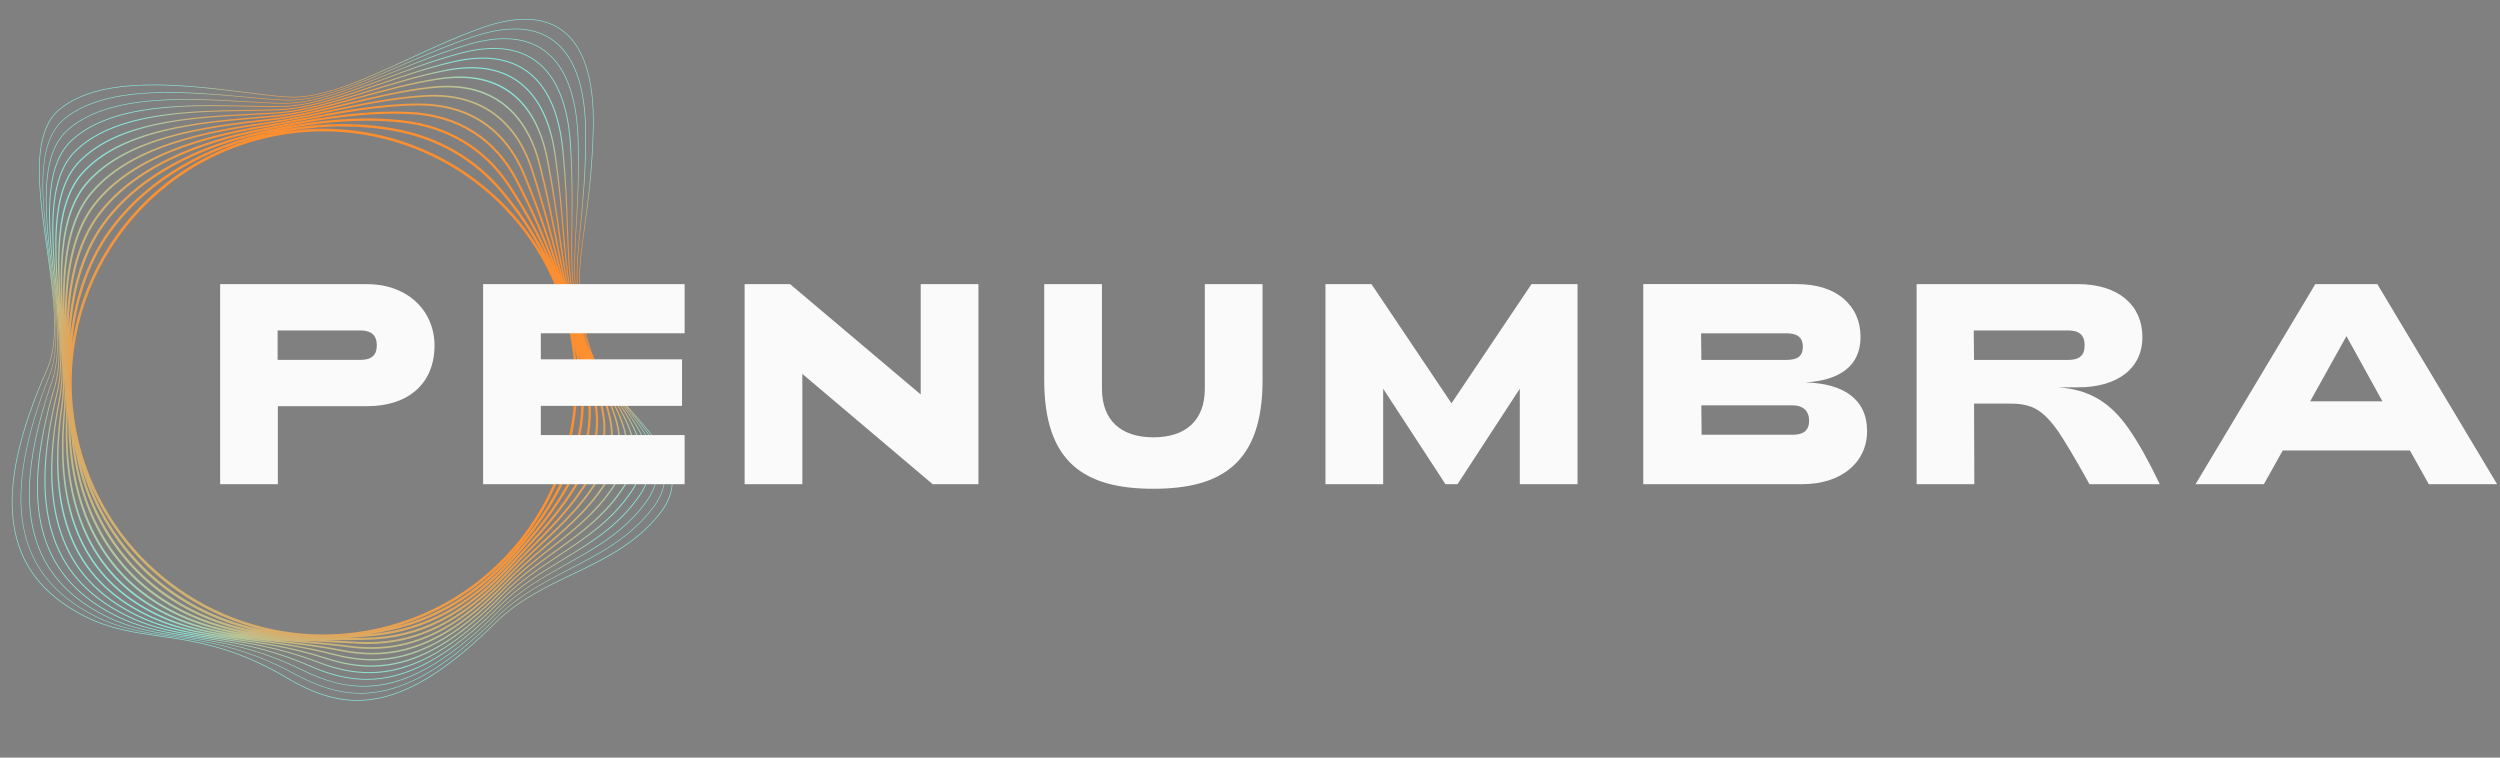 <svg width="132" height="40" viewBox="0 0 132 40" fill="none" xmlns="http://www.w3.org/2000/svg">
<rect x="0" y="0" width="132" height="40" fill="#808080" stroke="none"/>
<g clip-path="url(#clip0_351_1193)">
<path d="M33.431 21.779C32.528 20.748 31.595 19.682 31.206 18.482C30.355 15.857 30.564 14.331 30.879 12.023C31.06 10.699 31.285 9.053 31.34 6.802C31.405 4.182 30.843 2.423 29.672 1.576C28.667 0.849 27.236 0.81 25.419 1.46C24.09 1.934 22.787 2.536 21.528 3.117C19.194 4.195 16.99 5.212 15.214 5.106C14.603 5.069 13.856 4.976 12.992 4.867C9.783 4.466 5.39 3.915 3.142 5.752C2.449 6.318 2.095 7.302 2.061 8.761C2.03 10.058 2.249 11.603 2.46 13.097C2.799 15.489 3.15 17.963 2.48 19.471C0.994 22.821 0.409 25.476 0.692 27.589C0.984 29.768 2.198 31.383 4.403 32.524C5.747 33.219 7.04 33.405 8.41 33.601C10.275 33.867 12.389 34.17 15.162 35.82C16.502 36.618 17.684 37 18.862 37C19.259 37 19.655 36.957 20.058 36.871C21.88 36.483 23.822 35.22 26.171 32.897C27.38 31.702 28.833 31.007 30.239 30.334C31.863 29.558 33.542 28.756 34.813 27.18C36.418 25.192 34.968 23.535 33.431 21.781L33.431 21.779ZM3.315 16.418C3.269 15.347 3.255 14.279 3.348 13.286C3.499 11.668 3.92 10.487 4.634 9.676C5.587 8.593 7.013 7.799 8.993 7.249C10.702 6.775 12.502 6.565 14.09 6.38L14.339 6.351C15.54 6.21 16.828 5.899 18.19 5.569C19.688 5.206 21.239 4.831 22.787 4.659C23.063 4.629 23.335 4.613 23.596 4.613C24.826 4.613 25.863 4.954 26.678 5.627C27.517 6.319 28.117 7.361 28.461 8.722C28.864 10.32 29.108 11.555 29.345 12.749C29.497 13.519 29.645 14.268 29.828 15.066C29.711 14.618 29.601 14.188 29.492 13.763C29.113 12.273 28.754 10.867 28.142 8.974C27.692 7.582 26.959 6.537 25.965 5.87C24.999 5.221 23.8 4.935 22.4 5.023C20.676 5.13 18.947 5.497 17.274 5.852C16.196 6.081 15.177 6.296 14.203 6.435C12.53 6.673 10.754 6.968 9.103 7.513C7.153 8.156 5.737 9.028 4.775 10.175C4.016 11.08 3.565 12.366 3.396 14.103C3.322 14.852 3.305 15.632 3.315 16.421V16.418ZM3.224 16.213C3.146 14.96 3.092 13.697 3.19 12.549C3.323 10.992 3.726 9.87 4.421 9.117C5.349 8.113 6.732 7.398 8.648 6.932C10.304 6.529 12.059 6.38 13.607 6.248C13.906 6.223 14.189 6.199 14.463 6.174C15.819 6.049 17.309 5.64 18.886 5.206C20.28 4.822 21.722 4.426 23.167 4.202C23.544 4.144 23.913 4.114 24.259 4.114C25.473 4.114 26.479 4.473 27.252 5.18C28.048 5.909 28.591 7.006 28.869 8.442C29.167 9.979 29.337 11.208 29.487 12.293C29.639 13.396 29.78 14.404 30.022 15.525C29.784 14.545 29.607 13.653 29.426 12.73C29.189 11.535 28.945 10.299 28.541 8.7C28.156 7.174 27.453 6.047 26.454 5.351C25.482 4.673 24.245 4.412 22.778 4.574C21.225 4.746 19.671 5.123 18.17 5.485C16.81 5.815 15.525 6.126 14.329 6.265L14.079 6.294C10.984 6.655 6.745 7.149 4.571 9.618C3.845 10.442 3.418 11.639 3.266 13.275C3.178 14.21 3.186 15.207 3.224 16.211V16.213ZM31.132 24.036C30.285 26.156 28.847 27.709 27.326 29.351C27.178 29.51 27.029 29.671 26.88 29.834C24.517 32.403 22.112 33.623 19.314 33.672C18.954 33.678 18.642 33.682 18.357 33.685C18.798 33.66 19.256 33.625 19.731 33.579C20.419 33.512 21.094 33.38 21.735 33.183C22.377 32.987 23.008 32.72 23.61 32.392C24.211 32.066 24.805 31.665 25.374 31.204C25.939 30.745 26.5 30.209 27.041 29.611C27.754 28.823 28.578 27.88 29.278 26.868C29.991 25.837 30.515 24.823 30.879 23.768C31.439 22.145 31.176 20.538 30.735 18.874C31.32 20.638 31.822 22.315 31.133 24.036H31.132ZM30.93 19.11C30.94 19.138 30.951 19.166 30.962 19.193C31.643 20.948 32.286 22.605 31.501 24.346C30.661 26.204 29.365 27.521 27.992 28.915C27.605 29.308 27.206 29.714 26.807 30.14C25.578 31.456 24.387 32.395 23.168 33.01C21.978 33.609 20.758 33.901 19.439 33.901C19.265 33.901 19.086 33.896 18.907 33.886C18.385 33.856 17.873 33.832 17.379 33.808C17.318 33.805 17.256 33.802 17.194 33.8C17.369 33.801 17.545 33.802 17.719 33.802C18.257 33.802 18.792 33.795 19.315 33.785C22.146 33.736 24.576 32.505 26.962 29.913C27.111 29.75 27.262 29.587 27.408 29.429C28.19 28.584 28.929 27.787 29.585 26.927C30.321 25.961 30.846 25.056 31.237 24.079C31.905 22.41 31.481 20.797 30.93 19.111V19.11ZM30.764 23.728C29.947 26.097 28.432 27.893 26.951 29.53C25.864 30.732 24.753 31.633 23.553 32.286C22.348 32.941 21.095 33.325 19.718 33.459C19.657 33.464 19.597 33.47 19.537 33.475C19.739 33.445 19.942 33.412 20.145 33.376C20.82 33.254 21.482 33.073 22.114 32.839C22.738 32.607 23.35 32.316 23.932 31.975C24.507 31.637 25.069 31.241 25.6 30.796C26.126 30.356 26.638 29.857 27.119 29.314C27.946 28.381 28.613 27.483 29.159 26.569C29.453 26.076 29.715 25.571 29.936 25.069C30.168 24.543 30.365 24.001 30.52 23.458C30.805 22.465 30.89 21.401 30.78 20.203C30.735 19.712 30.659 19.202 30.545 18.637C31.022 20.378 31.342 22.051 30.764 23.727V23.728ZM30.395 23.423C30.09 24.487 29.649 25.495 29.047 26.503C28.505 27.41 27.843 28.302 27.022 29.228C25.252 31.223 23.171 32.521 20.826 33.098C27.267 31.221 31.26 24.905 30.362 18.399C30.72 20.053 30.872 21.76 30.395 23.423ZM29.763 12.082C29.672 10.985 29.568 9.742 29.341 8.158C29.078 6.324 28.412 5.014 27.362 4.268C26.387 3.575 25.099 3.379 23.532 3.685C22.147 3.956 20.771 4.38 19.442 4.79C17.695 5.329 16.046 5.838 14.581 5.935C14.184 5.962 13.757 5.984 13.305 6.005C11.768 6.081 10.027 6.168 8.383 6.506C6.473 6.899 5.092 7.556 4.163 8.514C2.613 10.113 2.852 13.213 3.088 16.216C3.068 15.995 3.048 15.771 3.027 15.546C2.756 12.573 2.475 9.499 3.997 8.001C4.92 7.093 6.295 6.497 8.199 6.178C9.844 5.902 11.586 5.879 13.123 5.858C13.691 5.851 14.228 5.843 14.71 5.823C16.271 5.758 18.062 5.147 19.958 4.5C21.246 4.06 22.578 3.605 23.922 3.293C24.477 3.164 25.003 3.098 25.487 3.098C26.684 3.098 27.647 3.495 28.352 4.278C29.078 5.085 29.526 6.301 29.686 7.891C29.853 9.567 29.895 10.858 29.931 11.995C29.987 13.723 30.03 15.053 30.465 16.809C30.011 15.062 29.898 13.717 29.762 12.081L29.763 12.082ZM4.209 8.56C5.13 7.611 6.499 6.96 8.396 6.569C10.035 6.232 11.775 6.146 13.309 6.069C13.761 6.047 14.189 6.026 14.587 5.999C16.058 5.901 17.711 5.391 19.461 4.851C20.789 4.442 22.164 4.018 23.545 3.748C24.015 3.655 24.467 3.609 24.887 3.609C26.09 3.609 27.073 3.987 27.808 4.731C28.567 5.498 29.061 6.654 29.278 8.166C29.504 9.747 29.607 10.989 29.699 12.086C29.815 13.481 29.913 14.665 30.221 16.065C29.898 14.715 29.737 13.562 29.56 12.282C29.41 11.197 29.239 9.966 28.942 8.427C28.62 6.767 27.948 5.558 26.943 4.832C25.965 4.126 24.692 3.89 23.155 4.127C21.706 4.351 20.262 4.749 18.866 5.132C17.292 5.564 15.806 5.973 14.456 6.097C14.182 6.123 13.9 6.146 13.602 6.172C12.051 6.304 10.293 6.453 8.632 6.858C6.701 7.328 5.306 8.049 4.368 9.064C3.66 9.829 3.251 10.966 3.117 12.541C3.022 13.659 3.07 14.883 3.144 16.102C2.912 13.147 2.699 10.116 4.21 8.558L4.209 8.56ZM26.542 10.06C25.82 9.199 24.967 8.483 24.005 7.931C23.057 7.388 22.008 7.007 20.889 6.802C19.994 6.634 19.056 6.55 18.092 6.55C17.836 6.55 17.577 6.555 17.317 6.567C16.133 6.622 14.917 6.8 13.701 7.097C12.873 7.299 12.064 7.565 11.295 7.889C10.517 8.217 9.776 8.605 9.091 9.044C8.391 9.492 7.743 9.998 7.165 10.547C6.57 11.112 6.041 11.729 5.594 12.383C5.097 13.115 4.685 13.942 4.369 14.84C4.071 15.693 3.856 16.618 3.733 17.59C3.722 17.672 3.713 17.755 3.704 17.837C3.717 17.602 3.734 17.372 3.754 17.146C3.955 14.986 4.538 13.221 5.487 11.9C6.372 10.67 7.604 9.615 9.15 8.764C10.524 8.007 12.106 7.43 13.851 7.049C15.927 6.596 17.741 6.375 19.397 6.375C20.038 6.375 20.662 6.409 21.253 6.476C23.639 6.747 25.57 7.915 26.84 9.854C27.7 11.167 28.373 12.399 28.938 13.719C28.853 13.545 28.766 13.372 28.676 13.203C28.098 12.112 27.4 11.084 26.542 10.059V10.06ZM28.652 13.445C26.257 9.341 21.827 6.796 17.075 6.796C16.358 6.796 15.633 6.855 14.907 6.973C15.986 6.778 17.053 6.68 18.093 6.68C19.047 6.68 19.979 6.763 20.864 6.929C23.095 7.34 25.023 8.451 26.441 10.143C27.327 11.201 28.056 12.287 28.652 13.444V13.445ZM13.537 7.273C8.26 8.711 4.579 13.109 3.8 18.192C3.817 17.995 3.837 17.799 3.862 17.606C4.116 15.61 4.735 13.877 5.701 12.455C6.58 11.171 7.744 10.061 9.161 9.153C10.471 8.314 11.942 7.682 13.537 7.272V7.273ZM3.696 25.571C3.886 26.642 4.203 27.621 4.636 28.482C5.076 29.355 5.649 30.134 6.341 30.796C7.042 31.467 7.886 32.04 8.85 32.499C10.023 33.056 11.208 33.359 12.457 33.556C11.009 33.357 9.669 33.071 8.33 32.426C7.358 31.958 6.521 31.375 5.842 30.694C5.172 30.023 4.631 29.232 4.236 28.342C3.846 27.467 3.583 26.466 3.452 25.366C3.325 24.288 3.32 23.076 3.44 21.762C3.466 21.475 3.48 21.176 3.487 20.865C3.496 21.287 3.496 21.694 3.482 22.081C3.436 23.344 3.508 24.518 3.695 25.57L3.696 25.571ZM8.891 32.415C7.935 31.96 7.099 31.393 6.406 30.729C5.721 30.073 5.154 29.304 4.719 28.44C4.29 27.588 3.977 26.618 3.787 25.555C3.601 24.509 3.53 23.342 3.576 22.085C3.581 21.945 3.585 21.804 3.586 21.66C3.596 21.914 3.604 22.164 3.608 22.408C3.632 23.615 3.769 24.745 4.015 25.767C4.264 26.8 4.63 27.748 5.105 28.586C5.585 29.434 6.187 30.191 6.896 30.838C7.612 31.492 8.456 32.05 9.405 32.496C10.463 32.992 11.543 33.297 12.668 33.493C11.354 33.299 10.113 32.996 8.889 32.415H8.891ZM26.941 9.788C25.651 7.818 23.689 6.632 21.266 6.356C19.136 6.114 16.703 6.302 13.824 6.931C12.981 7.115 12.163 7.349 11.391 7.627C10.571 7.922 9.797 8.269 9.09 8.658C7.529 9.518 6.283 10.585 5.388 11.83C4.883 12.531 4.477 13.362 4.181 14.297C3.913 15.144 3.728 16.099 3.632 17.135C3.624 17.216 3.618 17.297 3.611 17.38C3.62 17.099 3.632 16.821 3.652 16.544C3.809 14.277 4.339 12.576 5.273 11.345C6.171 10.159 7.473 9.16 9.141 8.376C10.506 7.734 12.131 7.23 13.972 6.875C16.088 6.466 18.486 6.003 20.827 6.003C21.102 6.003 21.375 6.01 21.638 6.023C24.168 6.147 26.105 7.373 27.241 9.567C28.097 11.223 28.694 12.611 29.204 14.048C28.606 12.578 27.885 11.231 26.94 9.788H26.941ZM29.02 13.224C28.553 12.006 28.02 10.828 27.341 9.515C26.186 7.283 24.217 6.037 21.645 5.911C19.038 5.783 16.335 6.305 13.951 6.764C12.101 7.121 10.467 7.629 9.094 8.274C7.409 9.066 6.093 10.076 5.184 11.277C4.238 12.527 3.7 14.246 3.541 16.536C3.529 16.706 3.52 16.875 3.512 17.046C3.514 16.391 3.538 15.743 3.597 15.109C3.775 13.213 4.254 11.8 5.06 10.789C5.543 10.182 6.154 9.631 6.878 9.148C7.528 8.715 8.288 8.324 9.136 7.988C10.497 7.448 12.073 7.038 14.095 6.7C14.72 6.596 15.352 6.475 16.023 6.347C17.985 5.973 20.014 5.587 22.024 5.568C22.05 5.568 22.075 5.568 22.101 5.568C24.734 5.568 26.652 6.853 27.647 9.283C28.434 11.201 28.926 12.683 29.416 14.313C29.285 13.935 29.154 13.575 29.021 13.225L29.02 13.224ZM27.741 9.243C27.225 7.984 26.463 7.022 25.475 6.383C24.534 5.773 23.398 5.465 22.1 5.465C22.074 5.465 22.048 5.465 22.022 5.465C20.003 5.483 17.969 5.87 16.003 6.245C15.333 6.372 14.701 6.493 14.078 6.598C12.049 6.938 10.467 7.348 9.099 7.892C8.243 8.231 7.477 8.625 6.821 9.062C6.089 9.55 5.47 10.11 4.981 10.724C4.161 11.752 3.676 13.182 3.496 15.099C3.447 15.618 3.423 16.147 3.414 16.68C3.396 15.804 3.409 14.937 3.49 14.109C3.657 12.39 4.102 11.122 4.848 10.231C5.798 9.097 7.2 8.236 9.134 7.599C10.777 7.056 12.549 6.761 14.217 6.524C15.195 6.385 16.215 6.169 17.295 5.939C18.964 5.585 20.691 5.22 22.407 5.112C22.568 5.102 22.728 5.097 22.884 5.097C24.139 5.097 25.214 5.421 26.081 6.061C26.972 6.719 27.636 7.708 28.053 8.999C28.665 10.889 29.023 12.295 29.402 13.783C29.476 14.07 29.549 14.36 29.625 14.656C29.096 12.871 28.589 11.312 27.741 9.243ZM3.403 20.015C3.415 20.632 3.407 21.217 3.358 21.755C3.237 23.074 3.242 24.291 3.37 25.375C3.501 26.484 3.767 27.494 4.16 28.376C4.561 29.275 5.106 30.075 5.783 30.753C6.469 31.44 7.314 32.029 8.294 32.501C9.746 33.199 11.193 33.479 12.776 33.681C10.969 33.453 9.385 33.222 7.771 32.438C3.913 30.557 2.494 27.061 3.305 21.439C3.369 20.998 3.396 20.519 3.402 20.014L3.403 20.015ZM9.45 32.404C8.511 31.962 7.676 31.41 6.966 30.763C6.265 30.123 5.67 29.375 5.196 28.536C4.265 26.892 3.767 24.845 3.713 22.453C3.713 22.455 3.713 22.456 3.713 22.458C3.72 22.55 3.727 22.642 3.735 22.734C3.916 25.05 4.534 27.055 5.571 28.693C6.621 30.349 8.097 31.629 9.961 32.493C10.644 32.81 11.351 33.058 12.121 33.253C12.382 33.319 12.65 33.38 12.924 33.432C11.72 33.238 10.571 32.929 9.45 32.403V32.404ZM10.009 32.392C8.164 31.536 6.703 30.271 5.665 28.633C4.744 27.177 4.157 25.428 3.915 23.426C4.25 25.477 4.961 27.284 6.032 28.8C6.593 29.595 7.256 30.31 8.002 30.924C8.753 31.543 9.599 32.069 10.517 32.489C11.37 32.878 12.268 33.171 13.235 33.375C12.047 33.167 10.987 32.844 10.009 32.391V32.392ZM10.568 32.38C8.745 31.546 7.252 30.318 6.131 28.731C5.25 27.484 4.615 26.039 4.236 24.421C4.425 25.096 4.662 25.748 4.945 26.367C5.362 27.283 5.881 28.14 6.489 28.913C7.092 29.68 7.786 30.372 8.553 30.971C9.321 31.57 10.17 32.081 11.074 32.489C11.751 32.794 12.465 33.043 13.198 33.232C13.306 33.259 13.415 33.285 13.525 33.311C12.461 33.107 11.481 32.798 10.568 32.382V32.38ZM11.127 32.368C9.322 31.554 7.795 30.364 6.591 28.831C5.784 27.803 5.147 26.651 4.685 25.391C6.355 29.401 9.829 32.257 13.875 33.251C12.914 33.054 11.996 32.759 11.127 32.368ZM12.812 32.797C11.46 32.338 10.196 31.669 9.056 30.807C7.904 29.937 6.91 28.894 6.1 27.708C5.261 26.48 4.638 25.123 4.247 23.674C3.781 21.942 3.667 20.173 3.909 18.412C4.143 16.711 4.697 15.091 5.557 13.597C6.417 12.102 7.539 10.808 8.891 9.75C10.292 8.656 11.879 7.863 13.61 7.397C14.745 7.091 15.91 6.936 17.076 6.936C18.52 6.936 19.949 7.172 21.323 7.638C22.674 8.097 23.938 8.767 25.078 9.628C26.23 10.498 27.224 11.54 28.035 12.727C28.873 13.954 29.496 15.312 29.886 16.761C30.352 18.492 30.466 20.262 30.224 22.023C29.99 23.724 29.436 25.343 28.576 26.838C27.716 28.333 26.594 29.627 25.242 30.685C23.841 31.779 22.254 32.571 20.523 33.038C19.388 33.344 18.222 33.499 17.058 33.499C15.613 33.499 14.184 33.263 12.811 32.797L12.812 32.797ZM17.373 33.909C17.868 33.932 18.379 33.958 18.901 33.987C19.082 33.997 19.262 34.003 19.439 34.003C20.683 34.003 21.841 33.746 22.964 33.222C24.281 32.608 25.563 31.623 26.883 30.209C27.28 29.783 27.679 29.378 28.066 28.987C29.445 27.586 30.748 26.264 31.595 24.389C32.369 22.673 31.792 21.052 31.131 19.347C31.171 19.436 31.21 19.525 31.25 19.613C32.012 21.32 32.731 22.932 31.869 24.657C31.012 26.372 29.761 27.543 28.438 28.782C27.88 29.305 27.303 29.846 26.736 30.444C25.495 31.757 24.316 32.69 23.132 33.298C21.988 33.886 20.833 34.172 19.6 34.172C19.243 34.172 18.873 34.147 18.498 34.099C17.614 33.985 16.781 33.908 15.973 33.837C16.43 33.864 16.897 33.886 17.373 33.909ZM31.024 18.211C30.221 15.692 30.314 14.121 30.44 11.946C30.514 10.694 30.596 9.273 30.541 7.344C30.468 5.035 29.861 3.455 28.735 2.645C27.746 1.933 26.377 1.834 24.664 2.349C23.34 2.744 22.037 3.271 20.776 3.78C18.669 4.632 16.677 5.437 15.008 5.437C14.992 5.437 14.976 5.437 14.961 5.437C14.387 5.432 13.699 5.392 12.97 5.35C9.904 5.172 5.704 4.929 3.551 6.857C2.016 8.232 2.375 11.308 2.723 14.284C2.987 16.539 3.235 18.669 2.731 20.124C1.624 23.316 1.288 25.835 1.704 27.828C2.136 29.899 3.383 31.434 5.515 32.517C6.927 33.234 8.308 33.434 9.769 33.645C11.521 33.898 13.507 34.186 15.992 35.411C17.138 35.975 18.191 36.253 19.221 36.253C19.716 36.253 20.206 36.189 20.697 36.062C22.389 35.624 24.231 34.393 26.329 32.297C27.419 31.203 28.686 30.493 29.913 29.807C31.473 28.934 32.947 28.109 34.097 26.558C35.515 24.646 34.25 23.018 32.912 21.295C32.798 21.15 32.685 21.004 32.572 20.857C32.761 21.095 32.955 21.328 33.147 21.561C34.577 23.289 35.927 24.921 34.429 26.849C33.224 28.406 31.617 29.236 30.062 30.039C28.744 30.72 27.38 31.424 26.226 32.573C23.993 34.792 22.132 36.02 20.368 36.434C18.812 36.8 17.338 36.538 15.591 35.586C12.951 34.147 10.894 33.85 9.079 33.589C7.671 33.385 6.342 33.194 4.972 32.491C2.814 31.384 1.59 29.818 1.23 27.704C0.882 25.659 1.341 23.076 2.634 19.808C3.223 18.317 2.919 15.959 2.624 13.678C2.24 10.707 1.843 7.635 3.365 6.328C4.688 5.201 6.773 4.898 8.906 4.898C10.304 4.898 11.725 5.028 12.962 5.141C13.746 5.213 14.486 5.282 15.084 5.303C15.139 5.304 15.194 5.305 15.248 5.305C16.954 5.305 19.006 4.416 21.174 3.476C22.429 2.932 23.728 2.369 25.05 1.934C26.803 1.355 28.194 1.423 29.182 2.136C30.321 2.958 30.902 4.62 30.906 7.072C30.906 9.158 30.759 10.655 30.628 11.977C30.402 14.264 30.253 15.776 31.081 18.356C31.125 18.49 31.174 18.621 31.228 18.751C31.149 18.573 31.079 18.393 31.021 18.211H31.024ZM32.882 21.318C33.56 22.19 34.201 23.014 34.505 23.869C34.667 24.325 34.719 24.749 34.663 25.167C34.601 25.634 34.406 26.081 34.068 26.537C32.923 28.081 31.452 28.905 29.895 29.777C28.666 30.464 27.397 31.175 26.303 32.273C24.902 33.672 23.644 34.667 22.459 35.311C21.335 35.922 20.272 36.219 19.211 36.219C18.149 36.219 17.171 35.953 16.008 35.379C13.517 34.151 11.529 33.864 9.774 33.609C8.315 33.398 6.938 33.2 5.531 32.485C3.41 31.406 2.169 29.881 1.74 27.821C1.325 25.834 1.661 23.32 2.764 20.135C3.272 18.672 3.023 16.538 2.758 14.279C2.411 11.313 2.052 8.246 3.574 6.883C4.257 6.271 5.171 5.845 6.367 5.581C7.327 5.369 8.464 5.267 9.843 5.267C10.926 5.267 12.01 5.33 12.967 5.385C13.696 5.428 14.386 5.467 14.96 5.473C14.976 5.473 14.992 5.473 15.008 5.473C16.684 5.473 18.679 4.667 20.789 3.813C22.049 3.304 23.351 2.778 24.675 2.384C25.385 2.17 26.043 2.062 26.634 2.062C27.827 2.062 28.762 2.501 29.413 3.365C30.082 4.254 30.45 5.594 30.505 7.345C30.56 9.273 30.477 10.692 30.404 11.945C30.277 14.123 30.186 15.697 30.99 18.222C31.02 18.317 31.054 18.411 31.09 18.505C31.032 18.363 30.98 18.221 30.934 18.076C30.162 15.632 30.186 14.095 30.217 11.966C30.235 10.771 30.255 9.418 30.142 7.615C30.007 5.465 29.38 3.975 28.277 3.184C27.293 2.478 25.95 2.346 24.288 2.794C22.953 3.148 21.636 3.641 20.363 4.117C18.352 4.867 16.453 5.578 14.835 5.603C14.298 5.611 13.676 5.597 13.019 5.582C10.004 5.514 5.875 5.42 3.755 7.409C2.22 8.851 2.54 11.928 2.85 14.904C3.072 17.025 3.28 19.028 2.857 20.451C1.934 23.554 1.721 26.005 2.206 27.944C2.711 29.964 3.976 31.459 6.071 32.515C7.533 33.249 8.975 33.457 10.501 33.675C12.181 33.916 14.086 34.19 16.409 35.209C17.454 35.667 18.422 35.893 19.365 35.893C19.921 35.893 20.468 35.815 21.018 35.659C22.657 35.194 24.419 33.997 26.408 32C27.433 30.961 28.604 30.25 29.736 29.562C31.233 28.653 32.647 27.794 33.739 26.248C35.065 24.372 33.892 22.756 32.651 21.046C32.525 20.872 32.398 20.697 32.273 20.521C32.472 20.791 32.678 21.055 32.882 21.318ZM32.614 21.072C33.242 21.938 33.836 22.754 34.115 23.598C34.429 24.544 34.298 25.377 33.703 26.22C32.616 27.759 31.206 28.616 29.713 29.522C28.578 30.211 27.405 30.923 26.376 31.966C25.005 33.343 23.77 34.319 22.598 34.953C21.485 35.554 20.426 35.847 19.36 35.847C18.433 35.847 17.474 35.624 16.427 35.165C14.099 34.144 12.191 33.87 10.508 33.629C8.919 33.401 7.546 33.204 6.092 32.472C4.009 31.423 2.751 29.938 2.25 27.932C1.768 26.001 1.981 23.558 2.901 20.463C3.327 19.032 3.118 17.025 2.896 14.899C2.587 11.934 2.268 8.867 3.787 7.442C4.563 6.714 5.646 6.218 7.096 5.924C8.532 5.634 10.101 5.6 11.157 5.6C11.801 5.6 12.421 5.614 13.02 5.627C13.543 5.64 14.036 5.65 14.484 5.65C14.611 5.65 14.726 5.65 14.838 5.647C16.463 5.621 18.367 4.911 20.381 4.158C21.653 3.683 22.968 3.192 24.301 2.838C24.937 2.666 25.532 2.58 26.073 2.58C27.266 2.58 28.213 2.998 28.89 3.822C29.586 4.671 29.992 5.948 30.096 7.617C30.209 9.417 30.189 10.77 30.172 11.964C30.14 14.071 30.118 15.601 30.863 18.001C30.856 17.981 30.849 17.96 30.843 17.941C30.105 15.575 30.056 14.073 29.989 11.993C29.952 10.855 29.911 9.564 29.742 7.885C29.542 5.895 28.896 4.496 27.822 3.727C26.843 3.026 25.527 2.862 23.911 3.238C22.564 3.552 21.23 4.007 19.941 4.447C18.049 5.093 16.262 5.704 14.709 5.768C14.228 5.788 13.691 5.795 13.123 5.803C11.584 5.823 9.839 5.847 8.191 6.123C6.275 6.444 4.89 7.045 3.959 7.961C2.418 9.477 2.699 12.565 2.972 15.551C3.153 17.528 3.323 19.397 2.981 20.776C2.237 23.784 2.146 26.165 2.7 28.054C3.28 30.025 4.563 31.483 6.626 32.51C8.151 33.268 9.602 33.473 11.282 33.708C12.877 33.932 14.683 34.186 16.823 35.003C17.764 35.363 18.642 35.542 19.495 35.542C20.119 35.542 20.729 35.447 21.343 35.257C22.932 34.766 24.614 33.603 26.486 31.699C27.442 30.727 28.508 30.023 29.539 29.342C30.981 28.389 32.342 27.489 33.382 25.936C34.614 24.093 33.534 22.487 32.39 20.786C32.3 20.652 32.21 20.518 32.12 20.384C32.282 20.615 32.448 20.844 32.613 21.07L32.614 21.072ZM32.345 20.819C32.923 21.679 33.469 22.491 33.725 23.326C34.013 24.261 33.888 25.082 33.336 25.908C32.303 27.451 30.946 28.348 29.509 29.298C28.476 29.981 27.408 30.688 26.447 31.663C25.113 33.021 23.899 33.983 22.737 34.608C21.634 35.2 20.573 35.488 19.493 35.488C18.652 35.488 17.786 35.313 16.844 34.953C14.697 34.133 12.887 33.879 11.29 33.654C9.616 33.419 8.169 33.217 6.652 32.461C4.604 31.44 3.329 29.994 2.754 28.039C2.202 26.159 2.294 23.788 3.035 20.79C3.233 19.988 3.26 19.026 3.212 17.973C3.277 19.136 3.282 20.209 3.106 21.103C2.536 24.011 2.564 26.321 3.192 28.164C3.847 30.087 5.152 31.507 7.182 32.508C8.79 33.299 10.339 33.508 12.133 33.75C13.621 33.95 15.306 34.176 17.239 34.802C18.066 35.068 18.841 35.202 19.593 35.202C20.296 35.202 20.98 35.086 21.667 34.854C23.203 34.337 24.805 33.209 26.566 31.403C27.445 30.502 28.405 29.812 29.331 29.144C30.723 28.142 32.038 27.195 33.025 25.629C34.167 23.816 33.177 22.215 32.13 20.519C32.065 20.415 32 20.309 31.936 20.204C32.071 20.411 32.208 20.615 32.346 20.819H32.345ZM32.075 20.552C32.605 21.408 33.104 22.218 33.337 23.046C33.598 23.973 33.481 24.783 32.971 25.593C31.99 27.149 30.681 28.092 29.295 29.09C28.365 29.76 27.403 30.452 26.521 31.357C25.214 32.697 24.017 33.648 22.861 34.264C21.761 34.851 20.692 35.135 19.592 35.135C18.847 35.135 18.084 35.006 17.26 34.739C15.321 34.113 13.633 33.886 12.143 33.686C10.354 33.444 8.81 33.237 7.211 32.45C5.197 31.457 3.903 30.048 3.253 28.144C2.629 26.311 2.602 24.012 3.169 21.116C3.287 20.515 3.325 19.834 3.316 19.103C3.344 19.948 3.332 20.735 3.231 21.429C2.414 27.088 3.846 30.608 7.737 32.505C9.457 33.341 11.138 33.552 13.085 33.795C14.499 33.972 15.96 34.155 17.653 34.597C18.351 34.78 19.012 34.871 19.654 34.871C20.45 34.871 21.217 34.731 21.989 34.449C23.47 33.907 24.992 32.812 26.643 31.104C27.435 30.285 28.28 29.62 29.097 28.978C30.448 27.916 31.726 26.912 32.665 25.317C33.718 23.529 32.817 21.928 31.865 20.233C31.824 20.159 31.782 20.084 31.74 20.01C31.85 20.192 31.961 20.372 32.072 20.552H32.075ZM31.803 20.27C32.283 21.125 32.738 21.934 32.948 22.759C33.183 23.682 33.074 24.483 32.604 25.28C31.671 26.864 30.4 27.863 29.054 28.921C28.235 29.564 27.388 30.23 26.592 31.053C25.311 32.378 24.127 33.32 22.97 33.931C21.866 34.514 20.781 34.797 19.652 34.797C19.015 34.797 18.368 34.708 17.674 34.528C15.976 34.084 14.446 33.893 13.095 33.724C13.023 33.715 12.95 33.706 12.879 33.697C13.305 33.751 13.742 33.799 14.192 33.848C15.409 33.981 16.668 34.12 18.07 34.396C18.613 34.502 19.14 34.556 19.654 34.556C20.573 34.556 21.453 34.385 22.315 34.042C23.741 33.475 25.183 32.418 26.724 30.806C27.415 30.085 28.133 29.467 28.829 28.87C30.157 27.73 31.412 26.653 32.31 25.008C33.275 23.238 32.463 21.629 31.603 19.924C31.583 19.883 31.562 19.842 31.541 19.801C31.628 19.958 31.716 20.114 31.803 20.27ZM31.529 19.961C32.379 21.645 33.181 23.237 32.236 24.967C31.346 26.598 30.097 27.67 28.776 28.805C28.079 29.404 27.357 30.023 26.665 30.747C25.406 32.064 24.227 32.998 23.063 33.605C21.946 34.188 20.833 34.471 19.662 34.471C19.151 34.471 18.636 34.418 18.088 34.311C16.871 34.072 15.764 33.936 14.698 33.816C14.979 33.842 15.263 33.866 15.553 33.892C16.489 33.973 17.455 34.057 18.488 34.19C18.865 34.239 19.234 34.262 19.597 34.262C20.659 34.262 21.663 34.053 22.642 33.631C24.014 33.04 25.375 32.017 26.805 30.506C27.369 29.91 27.945 29.37 28.503 28.848C29.832 27.602 31.089 26.426 31.954 24.696C32.835 22.933 32.107 21.302 31.337 19.575C31.401 19.704 31.466 19.833 31.531 19.96L31.529 19.961ZM34.785 27.157C33.518 28.726 31.843 29.526 30.223 30.302C28.815 30.975 27.358 31.671 26.146 32.871C23.802 35.19 21.865 36.449 20.05 36.835C18.465 37.172 16.962 36.849 15.18 35.788C12.401 34.134 10.284 33.832 8.416 33.565C7.049 33.37 5.758 33.185 4.42 32.492C2.227 31.356 1.019 29.75 0.728 27.583C0.446 25.477 1.03 22.828 2.513 19.484C3.186 17.968 2.835 15.489 2.495 13.091C2.284 11.599 2.066 10.055 2.096 8.761C2.13 7.313 2.48 6.338 3.165 5.778C4.369 4.794 6.197 4.5 8.127 4.5C9.781 4.5 11.51 4.717 12.988 4.901C13.852 5.01 14.599 5.103 15.213 5.14C15.299 5.145 15.387 5.147 15.476 5.147C17.212 5.147 19.319 4.174 21.543 3.148C22.801 2.566 24.103 1.966 25.431 1.491C27.237 0.846 28.657 0.883 29.652 1.602C30.814 2.443 31.371 4.191 31.307 6.799C31.251 9.047 31.026 10.694 30.846 12.016C30.529 14.33 30.321 15.859 31.174 18.491C31.2 18.573 31.228 18.652 31.259 18.732C31.206 18.605 31.158 18.475 31.116 18.346C30.289 15.772 30.439 14.263 30.664 11.979C30.795 10.657 30.943 9.159 30.942 7.071C30.937 4.607 30.352 2.938 29.204 2.109C28.208 1.39 26.808 1.32 25.043 1.903C23.72 2.338 22.421 2.902 21.164 3.446C19 4.384 16.951 5.272 15.252 5.272C15.197 5.272 15.143 5.272 15.089 5.27C14.492 5.249 13.753 5.181 12.969 5.109C9.838 4.82 5.55 4.427 3.348 6.302C1.813 7.62 2.211 10.701 2.596 13.681C2.89 15.958 3.194 18.312 2.607 19.795C1.312 23.069 0.852 25.657 1.202 27.708C1.564 29.832 2.794 31.405 4.961 32.518C6.334 33.222 7.667 33.414 9.077 33.618C10.889 33.88 12.944 34.175 15.578 35.612C16.828 36.293 17.938 36.622 19.04 36.622C19.485 36.622 19.929 36.569 20.378 36.463C22.147 36.047 24.014 34.818 26.25 32.594C27.401 31.448 28.762 30.745 30.078 30.065C31.636 29.261 33.247 28.429 34.455 26.866C35.969 24.918 34.611 23.276 33.172 21.537C33.148 21.508 33.123 21.478 33.099 21.449C33.201 21.567 33.303 21.683 33.405 21.799C34.931 23.542 36.372 25.188 34.786 27.153L34.785 27.157Z" fill="url(#paint0_radial_351_1193)"/>
<path d="M48.613 20.826L41.717 15.002H39.316V25.566H42.364V19.741L49.246 25.566H51.661V15.002H48.613V20.826ZM25.508 25.566H36.148V22.97H28.556V21.431H36.012V18.971H28.556V17.598H36.148V15.002H25.508V25.566ZM19.395 15.002H11.623V25.566H14.671V21.446H19.395C21.509 21.446 22.943 20.299 22.943 18.233C22.943 17.645 22.792 17.1 22.506 16.603C21.918 15.622 20.801 15.004 19.397 15.004L19.395 15.002ZM19.019 19.001H14.658V17.447H19.019C19.607 17.447 19.895 17.703 19.895 18.233C19.895 18.762 19.608 19.003 19.019 19.003V19.001ZM95.308 20.194C97.164 20.088 98.236 19.303 98.236 17.794C98.236 16.963 97.934 16.285 97.344 15.771C96.742 15.258 95.911 15 94.839 15H86.765V25.564H95.171C97.209 25.564 98.582 24.432 98.582 22.757C98.582 21.083 97.344 20.237 95.306 20.192L95.308 20.194ZM94.314 17.598C94.856 17.598 95.189 17.779 95.189 18.308C95.189 18.837 94.873 19.003 94.314 19.003H89.832L89.817 17.6H94.314V17.598ZM94.645 22.955H89.845L89.83 21.401H94.645C95.172 21.401 95.521 21.672 95.521 22.217C95.521 22.714 95.235 22.957 94.645 22.957V22.955ZM63.615 20.525C63.615 22.2 62.604 23.091 60.899 23.091C59.194 23.091 58.183 22.2 58.183 20.525V15.002H55.135V20.073C55.135 24.449 57.293 25.807 60.899 25.807C64.505 25.807 66.663 24.449 66.663 20.073V15.002H63.615V20.525ZM108.636 20.45H109.723C111.791 20.45 113.119 19.468 113.119 17.794C113.119 16.119 111.852 15.002 109.723 15.002H101.197V25.566H104.245L104.23 21.311H106.191C106.748 21.311 107.217 21.416 107.579 21.642C107.941 21.868 108.304 22.245 108.681 22.789C109.058 23.347 109.602 24.268 110.326 25.566H114.039C113.436 24.313 112.891 23.347 112.409 22.654C111.443 21.265 110.341 20.555 108.636 20.45ZM104.228 19.001L104.213 17.447H109.193C109.781 17.447 110.069 17.688 110.069 18.233C110.069 18.777 109.783 19.003 109.193 19.003H104.228V19.001ZM125.524 15.002H122.248L115.924 25.566H119.532L120.528 23.786H127.244L128.24 25.566H131.848L125.524 15.002ZM121.977 21.19L123.893 17.748L125.793 21.19H121.975H121.977ZM76.64 21.296L72.415 15.002H69.984V25.566H73.032V20.525L76.322 25.566H76.956L80.245 20.525V25.566H83.293V15.002H80.863L76.638 21.296H76.64Z" fill="#FAFAFA"/>
</g>
<defs>
<radialGradient id="paint0_radial_351_1193" cx="0" cy="0" r="1" gradientUnits="userSpaceOnUse" gradientTransform="translate(18.067 18.998) scale(17.724 17.724)">
<stop offset="0.13" stop-color="#563C70"/>
<stop offset="0.32" stop-color="#E1813B"/>
<stop offset="0.74" stop-color="#FF902F"/>
<stop offset="0.76" stop-color="#F99336"/>
<stop offset="0.8" stop-color="#EA9E4C"/>
<stop offset="0.84" stop-color="#D2B070"/>
<stop offset="0.89" stop-color="#B1C8A0"/>
<stop offset="0.94" stop-color="#8BE4D9"/>
</radialGradient>
<clipPath id="clip0_351_1193">
<rect width="132" height="40" fill="white"/>
</clipPath>
</defs>
</svg>
